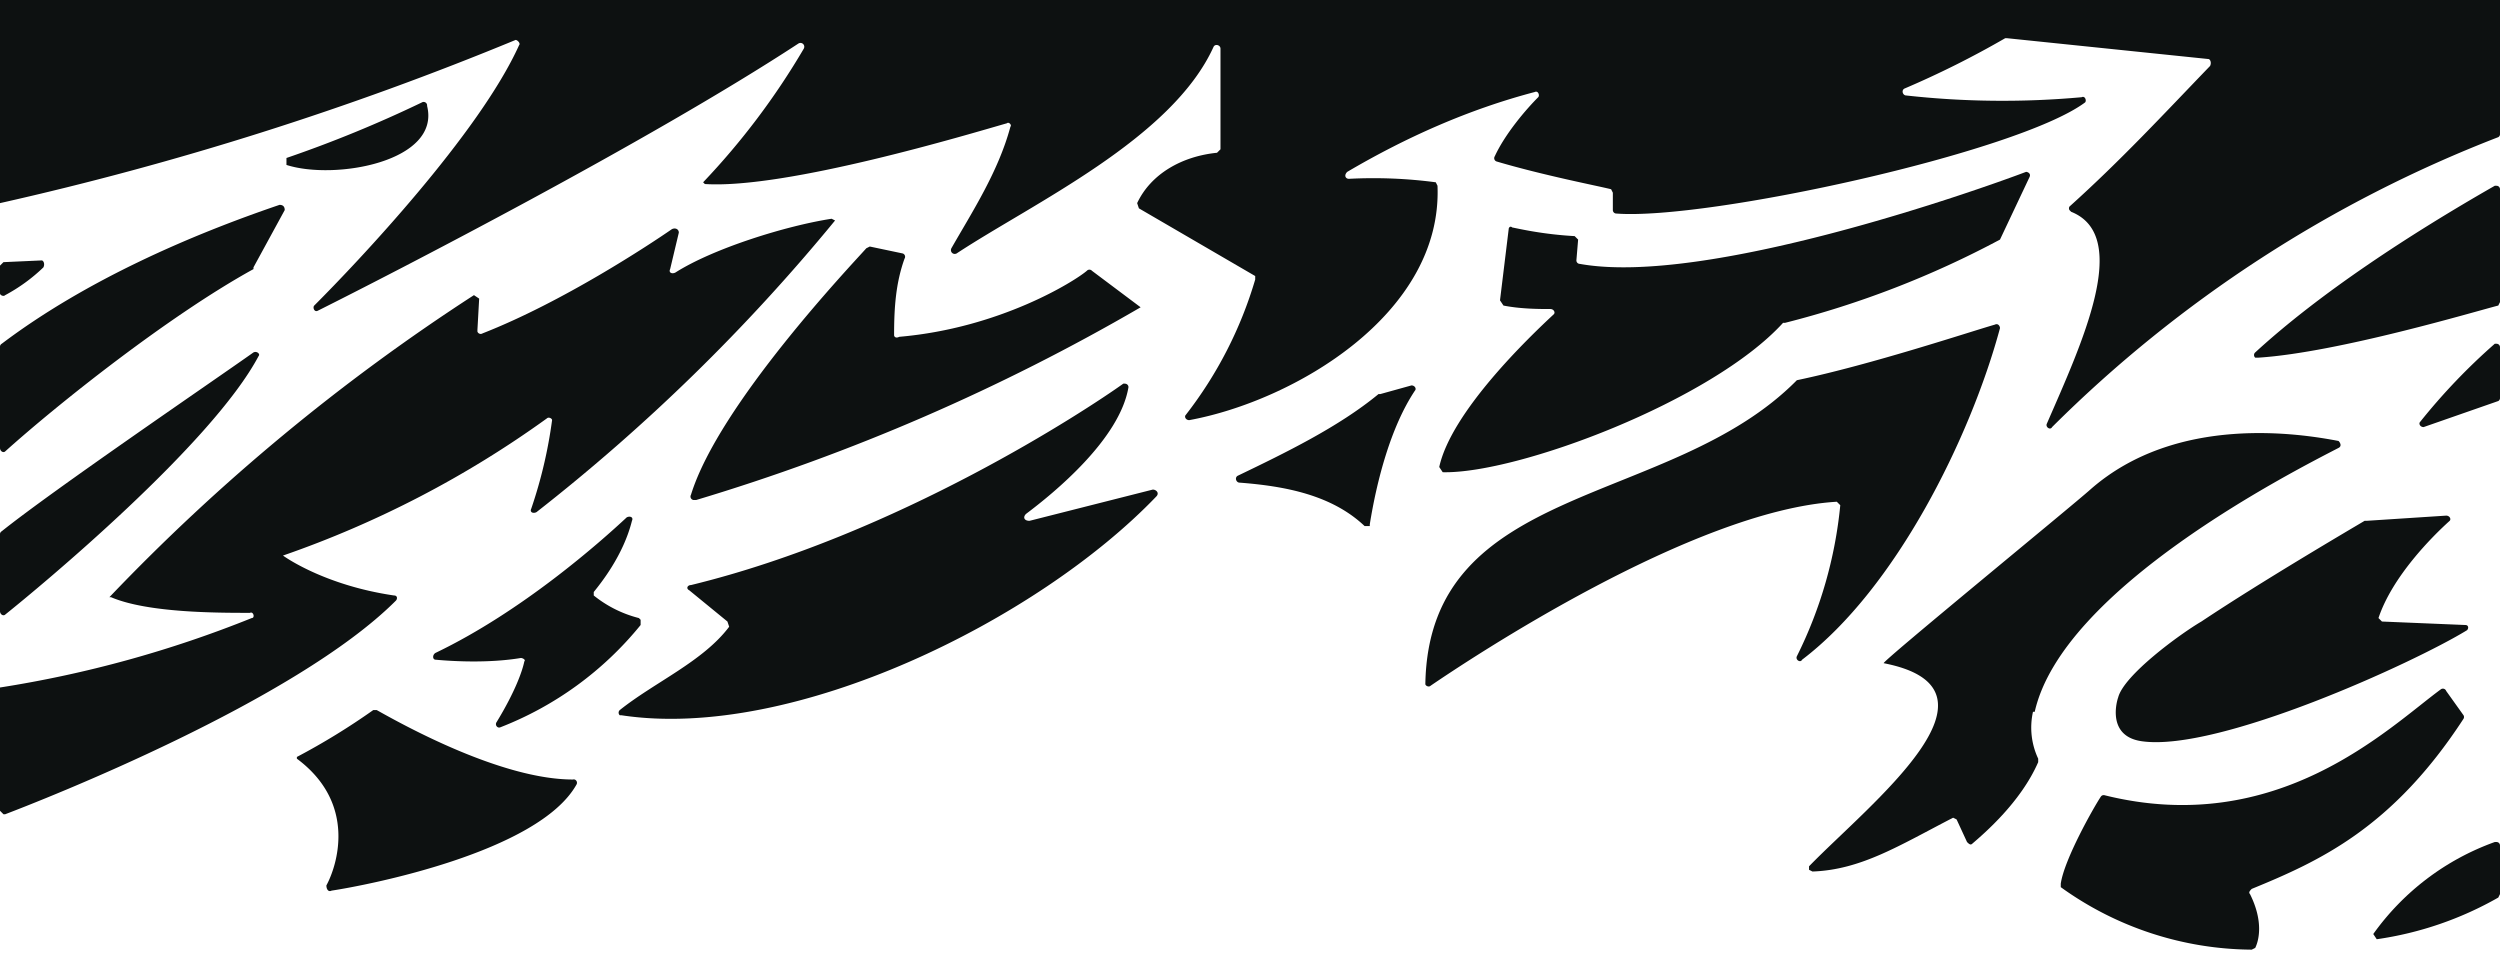 <svg xmlns="http://www.w3.org/2000/svg" viewBox="0 0 1440 551">
    <g fill="#0D1111">
        <path
            d="M499 143c-8 9-85 90-101 142a2 2 0 002 3h1a1187 1187 0 00256-111l-28-21a2 2 0 00-3 0c-7 6-50 33-108 38-2 1-3 0-3-1 0-16 1-30 6-44a2 2 0 00-1-3l-19-4-2 1zm332 129c43 1 155-41 196-86a2 2 0 011 0 547 547 0 00124-48l17-36c1-2-1-3-2-3-29 11-185 66-257 53a2 2 0 01-2-2l1-12-2-2c-18-1-31-4-36-5-1-1-2 0-2 1l-5 41 2 3c10 2 21 2 27 2 2 0 3 2 2 3-14 13-59 56-66 88l2 3zm-463 84a68 68 0 01-26-13v-2c4-5 17-21 22-41 1-2-1-3-3-2-15 14-60 54-110 78-2 1-2 4 0 4 11 1 31 2 49-1 1 0 3 1 2 2-1 5-5 17-16 35a2 2 0 001 3 2 2 0 001 0 195 195 0 0081-59v-3l-1-1zm223-60c16-12 54-43 59-73a2 2 0 00-2-2 2 2 0 00-1 0c-21 15-130 87-249 116-2 0-3 2-1 3l22 18 1 3c-15 20-43 32-63 48a2 2 0 000 3h1c99 15 240-55 308-126 2-2 0-4-2-4l-71 18c-3 0-4-2-2-4zm123-18c26 2 53 7 72 25h3v-1c4-25 12-56 26-77 1-1 0-3-2-3l-18 5h-1c-23 19-54 34-81 47-2 1-1 4 1 4zm346 13a248 248 0 01-25 87c-1 2 2 4 3 2 54-41 97-128 114-191 0-1-1-3-3-2-14 4-71 23-114 32-73 74-212 58-214 175 0 1 2 2 3 1 22-15 151-101 234-106l2 2zM243 59a714 714 0 01-78 32v4c28 9 89-2 81-34a2 2 0 00-3-2zm929 351c16-71 148-138 175-152 2-1 1-3 0-4-21-4-93-16-143 28-10 9-120 99-119 100 77 15-8 81-43 117v2l2 1c28-1 50-15 81-31l2 1 6 13c1 1 2 2 3 1 7-6 28-24 38-47v-2a42 42 0 01-3-27z" />
        <path
            d="M1409 297l-46 3h-1c-5 3-58 34-94 58-12 7-45 31-48 44 1-3-9 22 14 25 44 6 156-45 187-64 1-1 1-3-1-3l-48-2-2-2c8-24 31-47 41-56 1-1 0-3-2-3zm10 115l-10-14a2 2 0 00-3-1c-30 22-94 86-194 61a2 2 0 00-2 1c-4 6-21 36-23 50v2a190 190 0 00110 36l2-1c2-4 5-15-3-31-1-1 0-2 1-3 39-16 81-35 122-98a2 2 0 000-2zm-1204-3a394 394 0 01-44 27v1c35 26 23 62 17 73 0 2 1 4 3 3 20-3 119-22 141-61a2 2 0 00-1-3 2 2 0 00-1 0c-41 0-97-31-113-40h-2zM24 150l-22 1-2 2v16c0 1 2 2 3 1a99 99 0 0022-16c1-2 0-4-1-4zm122 4l18-33c0-2-1-3-3-3-50 17-111 43-160 80a2 2 0 00-1 2v58c0 2 2 3 3 2 30-27 94-78 143-105v-1zm0 49C122 220 31 282 1 306a2 2 0 00-1 2v44c0 2 2 3 3 2 20-16 119-98 146-149 1-1-1-3-3-2zm240-48l5-21c0-2-2-3-4-2-13 9-63 42-109 60a2 2 0 01-3-1v-1l1-18-3-2A1166 1166 0 0063 344h1c21 9 61 9 80 9 2-1 3 3 1 3A662 662 0 010 396v71l2 2h1c21-8 167-65 225-123 1-1 1-3-1-3-41-6-64-23-64-23a590 590 0 00152-79c1-1 3 0 3 1a267 267 0 01-12 51c-1 2 1 3 3 2a1095 1095 0 00172-168l-2-1c-26 4-68 17-90 31-2 1-4 0-3-2z" />
        <path
            d="M0 0v117a1828 1828 0 00297-94c1 0 3 2 2 3-23 51-93 125-118 150-1 1 0 4 2 3 42-21 190-97 277-154 2-1 4 1 3 3a420 420 0 01-58 77l1 1c47 3 153-29 174-35 1-1 3 1 2 2-7 26-22 49-34 70-1 2 1 4 3 3 44-29 124-66 148-119 1-2 4-1 4 1v58l-2 2c-20 2-38 12-46 29l1 3 67 39v2a235 235 0 01-40 78c-1 1 0 3 2 3 60-11 146-61 143-135l-1-2a273 273 0 00-50-2c-2 0-3-2-1-4 34-20 70-36 108-46 2-1 3 2 2 3-7 7-19 21-25 34a2 2 0 001 3c27 8 58 14 66 16l1 2v10a2 2 0 002 2c52 4 231-35 270-64 1-1 0-4-2-3a504 504 0 01-101-1c-2 0-3-3-1-4a536 536 0 0058-29h1l116 12c1 0 2 2 1 4-27 28-51 54-81 81a2 2 0 000 2l1 1c35 14 6 76-14 122-1 2 2 4 3 2a744 744 0 01257-167 2 2 0 001-2V0H0zm1440 174v-65a2 2 0 00-2-2h-1c-49 28-101 62-138 96a2 2 0 000 3h2c46-3 126-27 138-30l1-2zm-44 72l43-15a2 2 0 001-2v-29a2 2 0 00-2-2h-1a353 353 0 00-43 45c-1 1 0 3 2 3zm-27 295a198 198 0 0070-24l1-2v-28a2 2 0 00-2-2h-1a147 147 0 00-70 53l2 3z" />
    </g>
</svg>